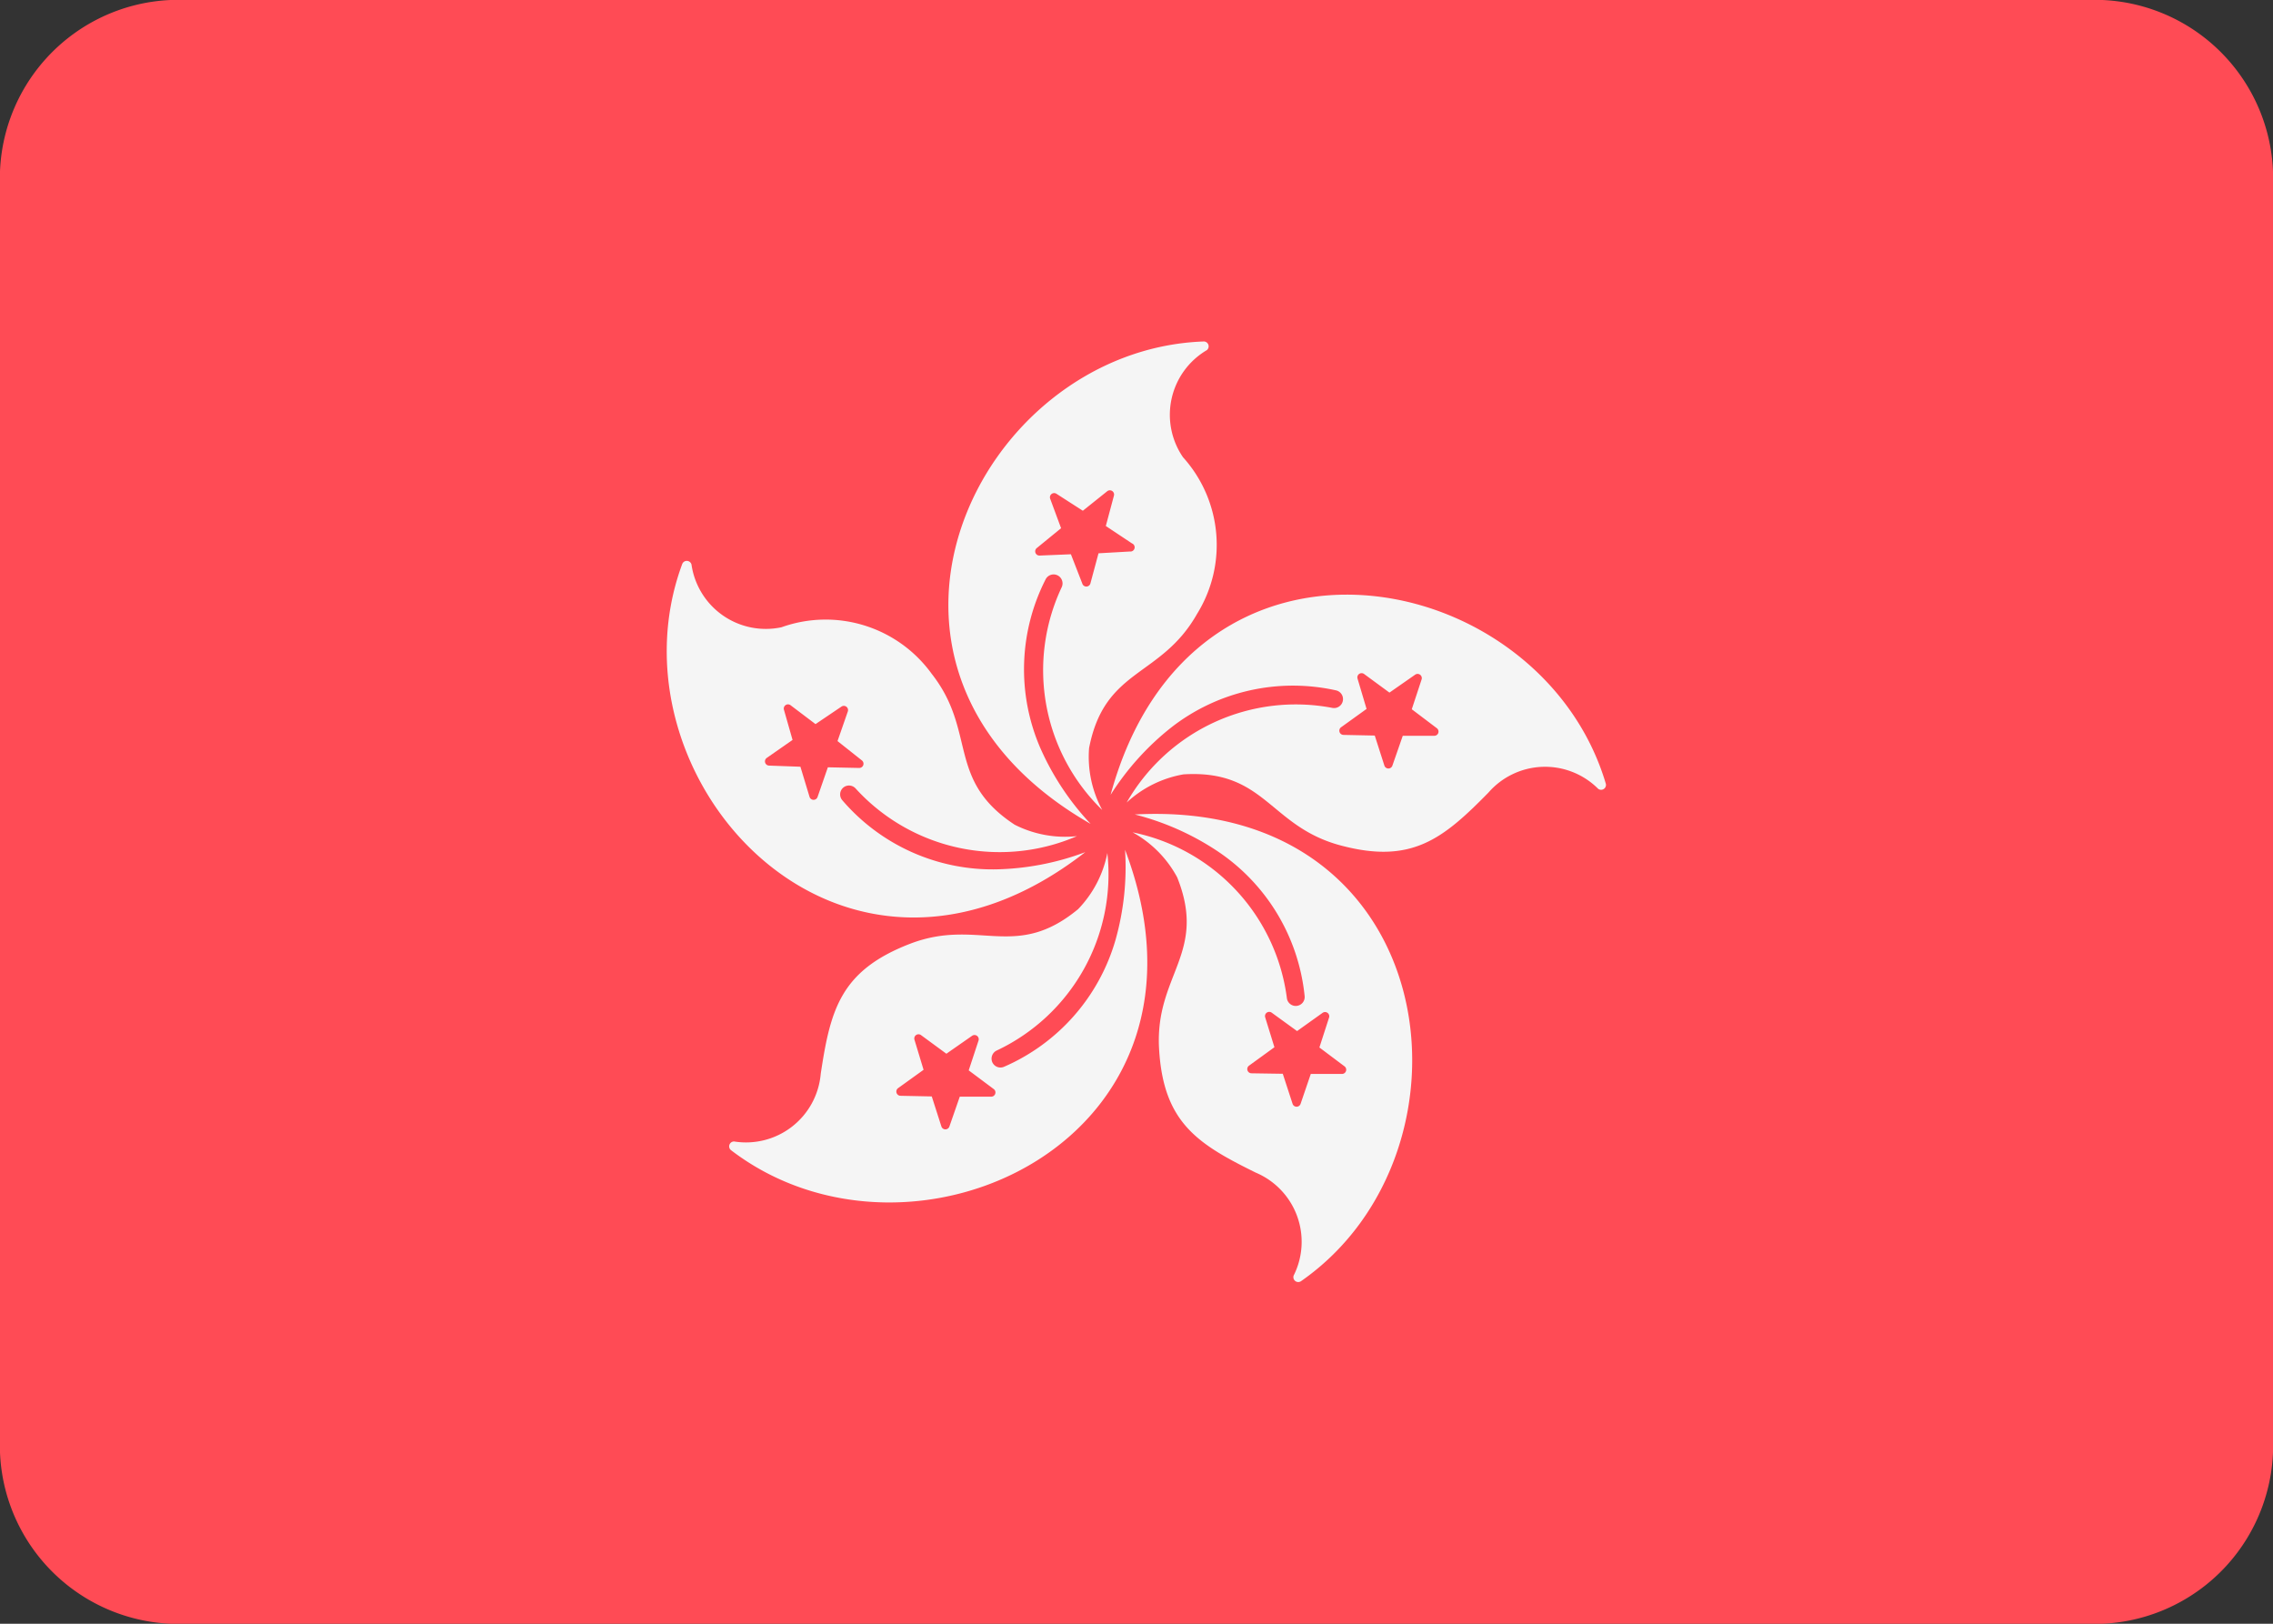<svg xmlns="http://www.w3.org/2000/svg" width="28" height="20" viewBox="0 0 28 20">
  <rect x="0" y="0" width="28" height="20" fill="#333333" stroke="none"/>
  <defs>
    <style>
      .cls-1 {
        fill: #ff4b55;
      }

      .cls-2 {
        fill: #f5f5f5;
      }
    </style>
  </defs>
  <g id="hong-kong" transform="translate(0 -88.276)">
    <path id="Path_51" data-name="Path 51" class="cls-1" d="M25.9,108.276H2.1A2.2,2.2,0,0,1,0,105.99V90.562a2.2,2.2,0,0,1,2.1-2.286H25.9A2.2,2.2,0,0,1,28,90.562V105.99A2.2,2.2,0,0,1,25.9,108.276Z"/>
    <g id="Group_105" data-name="Group 105" transform="translate(8.216 92.482)">
      <path id="Path_52" data-name="Path 52" class="cls-2" d="M154.513,203.345a2.44,2.44,0,0,1-1.895-.85.11.11,0,0,1,.011-.157h0a.11.11,0,0,1,.153.012,2.4,2.4,0,0,0,2.725.586,1.375,1.375,0,0,1-.767-.141c-.845-.555-.462-1.146-1.023-1.86a1.612,1.612,0,0,0-1.849-.572.925.925,0,0,1-1.109-.773.06.06,0,0,0-.114-.006c-.975,2.633,1.956,5.892,4.965,3.549A3.311,3.311,0,0,1,154.513,203.345Zm-2.2-.894a.052.052,0,0,1-.1,0l-.112-.37-.386-.014a.052.052,0,0,1-.028-.095l.317-.221-.106-.372a.052.052,0,0,1,.081-.056l.308.233.32-.216a.052.052,0,0,1,.078.06l-.127.365.3.238a.052.052,0,0,1-.033.093l-.386-.008Z" transform="translate(-150.457 -196.843)"/>
      <path id="Path_53" data-name="Path 53" class="cls-2" d="M250.909,208.791a2.44,2.44,0,0,1,2.026-.456.11.11,0,0,1,.085.133h0a.11.11,0,0,1-.13.083,2.4,2.4,0,0,0-2.532,1.166,1.375,1.375,0,0,1,.7-.347c1.009-.062,1.057.64,1.934.875s1.263-.081,1.823-.651a.924.924,0,0,1,1.351-.046.06.06,0,0,0,.094-.064c-.8-2.692-5.1-3.541-6.1.138A3.311,3.311,0,0,1,250.909,208.791Zm2.293-.6a.052.052,0,0,1,.081-.057l.312.229.317-.221a.052.052,0,0,1,.079.059l-.121.367.308.233a.052.052,0,0,1-.032.094l-.387,0-.127.365a.052.052,0,0,1-.1,0l-.118-.368-.386-.008a.052.052,0,0,1-.029-.094l.314-.226Z" transform="translate(-244.695 -204.038)"/>
      <path id="Path_54" data-name="Path 54" class="cls-2" d="M214.761,155.268a2.44,2.44,0,0,1,.065-2.076.11.11,0,0,1,.15-.049h0a.111.111,0,0,1,.048.146,2.4,2.4,0,0,0,.5,2.743,1.375,1.375,0,0,1-.162-.763c.192-.992.884-.863,1.331-1.654a1.612,1.612,0,0,0-.174-1.928.924.924,0,0,1,.293-1.319.06.06,0,0,0-.038-.107c-2.806.1-4.7,4.051-1.393,5.942A3.311,3.311,0,0,1,214.761,155.268Zm-.009-2.37a.052.052,0,0,1-.035-.092l.3-.245-.134-.362a.052.052,0,0,1,.077-.062l.325.209.3-.24a.052.052,0,0,1,.083.054l-.1.374.322.214a.052.052,0,0,1-.026.1l-.386.022-.1.372a.052.052,0,0,1-.1,0l-.14-.36Z" transform="translate(-210.162 -150.261)"/>
      <path id="Path_55" data-name="Path 55" class="cls-2" d="M256.155,256.955a2.44,2.44,0,0,1,1.069,1.78.11.11,0,0,1-.1.123h0a.11.11,0,0,1-.119-.1,2.4,2.4,0,0,0-1.9-2.038,1.376,1.376,0,0,1,.549.554c.376.938-.275,1.2-.223,2.111s.474,1.173,1.19,1.526a.925.925,0,0,1,.468,1.268.06.06,0,0,0,.09.07c2.3-1.6,1.761-5.953-2.047-5.749A3.308,3.308,0,0,1,256.155,256.955Zm1.291,1.988a.052.052,0,0,1,.079.059l-.119.368.309.232a.052.052,0,0,1-.031.094H257.3l-.125.366a.052.052,0,0,1-.1,0l-.12-.368-.386-.006a.052.052,0,0,1-.03-.094l.313-.227-.114-.369a.052.052,0,0,1,.08-.057l.313.227Z" transform="translate(-249.369 -250.674)"/>
      <path id="Path_56" data-name="Path 56" class="cls-2" d="M169.221,265.62a2.44,2.44,0,0,1-1.371,1.56.11.11,0,0,1-.147-.057h0a.111.111,0,0,1,.056-.143,2.4,2.4,0,0,0,1.362-2.432,1.375,1.375,0,0,1-.36.691c-.779.644-1.231.1-2.079.43s-.973.808-1.092,1.6a.924.924,0,0,1-1.066.832.06.06,0,0,0-.039.107c2.229,1.707,6.206-.134,4.854-3.7A3.305,3.305,0,0,1,169.221,265.62Zm-1.5,1.835a.052.052,0,0,1-.032.094l-.386,0-.127.365a.052.052,0,0,1-.1,0l-.118-.368-.386-.008a.052.052,0,0,1-.029-.094l.314-.226-.112-.37a.052.052,0,0,1,.081-.057l.312.229.317-.221a.052.052,0,0,1,.079.059l-.121.367Z" transform="translate(-163.696 -258.247)"/>
    </g>
  </g>
</svg>
